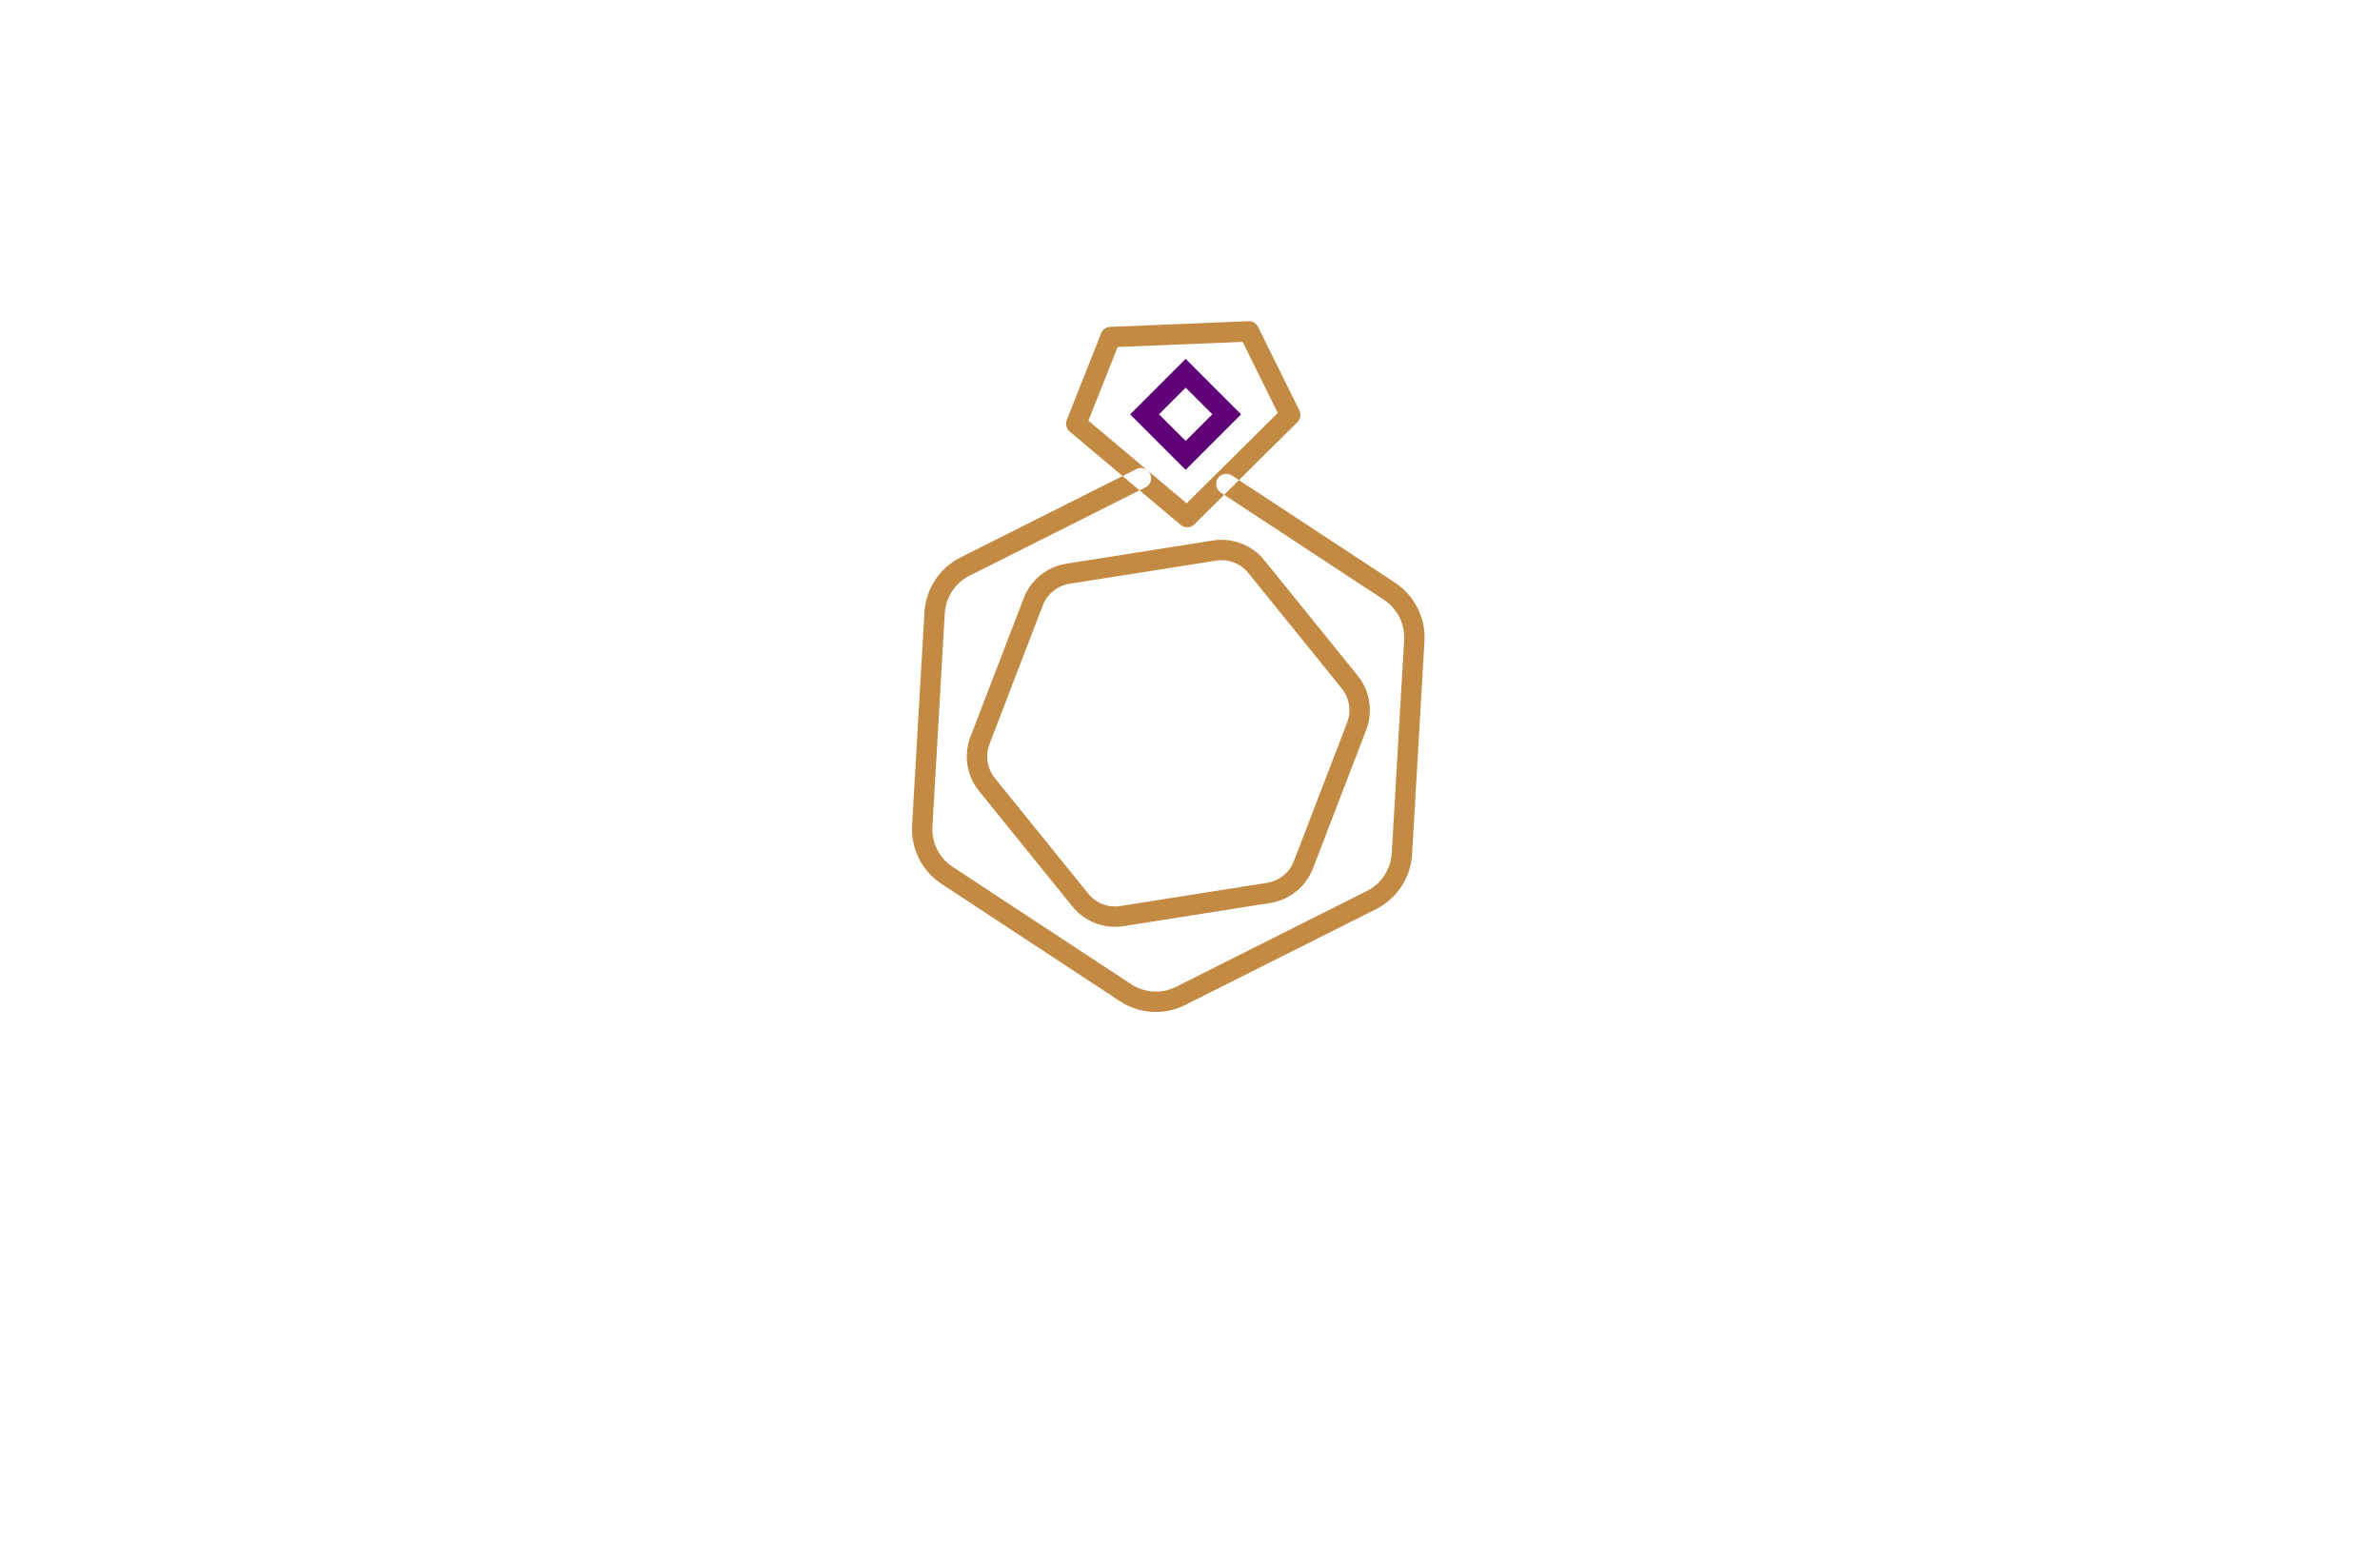<?xml version="1.0" encoding="utf-8"?>
<!-- Generator: Adobe Illustrator 27.8.1, SVG Export Plug-In . SVG Version: 6.00 Build 0)  -->
<svg version="1.1" xmlns="http://www.w3.org/2000/svg" xmlns:xlink="http://www.w3.org/1999/xlink" x="0px" y="0px"
	 viewBox="0 0 350 230" style="enable-background:new 0 0 350 230;" xml:space="preserve">
<style type="text/css">
	.st0{fill:#A07200;}
	.st1{fill:#770071;}
	.st2{fill:#03007C;}
	.st3{fill:#F98800;}
	.st4{fill:#002D2D;}
	.st5{fill:#544E00;}
	.st6{stroke:#C2932F;stroke-width:4;stroke-miterlimit:10;}
	.st7{fill:#C2932F;}
	.st8{fill:#BA3838;}
	.st9{fill:#F99300;}
	.st10{fill:#FF0000;}
	.st11{fill:#1B0121;}
	.st12{fill:#A37E33;}
	.st13{fill:#F7E0FC;}
	.st14{fill:#F0F2F5;}
	.st15{fill:#B0CEED;}
	.st16{fill:#DDDD00;}
	.st17{fill:#9700B7;}
	.st18{fill:#9700B7;stroke:#FF0000;stroke-width:4;stroke-miterlimit:10;}
	.st19{fill:#5E43FF;}
	.st20{fill:#004947;}
	.st21{fill:#C38A43;}
	.st22{fill:#600077;}
	.st23{fill:none;stroke:#003DFF;stroke-width:3;stroke-linecap:round;stroke-linejoin:round;stroke-miterlimit:10;}
</style>
<g id="Layer_1">
</g>
<g id="Layer_2">
</g>
<g id="Layer_3">
</g>
<g id="Layer_4">
</g>
<g id="Layer_5">
</g>
<g id="Layer_6">
</g>
<g id="Layer_7">
</g>
<g id="Layer_8">
</g>
<g id="Layer_9">
</g>
<g id="Layer_10">
</g>
<g id="Layer_11">
</g>
<g id="Layer_12">
</g>
<g id="Layer_13">
</g>
<g id="Layer_14">
	<g>
		<path class="st21" d="M169.99,148.83c-1.85,0-3.7-0.53-5.29-1.58l-26.25-17.26c-2.86-1.88-4.52-5.18-4.32-8.6l1.82-31.36
			c0.2-3.42,2.23-6.5,5.29-8.04l25.88-13c0.74-0.38,1.64-0.07,2.01,0.67c0.37,0.74,0.07,1.64-0.67,2.01l-25.88,13
			c-2.11,1.06-3.5,3.18-3.64,5.54l-1.82,31.36c-0.14,2.36,1,4.62,2.98,5.92l26.25,17.26c1.97,1.29,4.51,1.44,6.61,0.38l28.07-14.1
			c2.11-1.06,3.5-3.18,3.64-5.54l1.82-31.36c0.14-2.36-1-4.62-2.98-5.92l-23.99-15.77c-0.69-0.46-0.88-1.38-0.43-2.08
			s1.38-0.88,2.08-0.43l23.99,15.77c2.86,1.88,4.52,5.18,4.32,8.6l-1.82,31.36c-0.2,3.42-2.23,6.5-5.29,8.04l-28.07,14.1
			C172.95,148.49,171.47,148.83,169.99,148.83z M165.23,136.21l21.58-3.41c2.83-0.45,5.24-2.39,6.27-5.07l7.84-20.4
			c1.03-2.68,0.55-5.73-1.26-7.96l0,0l-13.74-16.99c-1.81-2.23-4.69-3.34-7.52-2.89l-21.58,3.41c-2.84,0.45-5.24,2.39-6.27,5.07
			l-7.84,20.4c-1.03,2.68-0.55,5.73,1.26,7.96l13.74,16.99c1.54,1.9,3.86,2.99,6.27,2.99C164.39,136.3,164.81,136.27,165.23,136.21z
			 M183.58,84.27l13.74,16.99c1.13,1.4,1.44,3.32,0.79,5l-7.84,20.4c-0.65,1.68-2.15,2.9-3.93,3.18l-21.58,3.41
			c-1.78,0.28-3.59-0.41-4.72-1.82l-13.74-16.99c-1.13-1.4-1.44-3.32-0.79-5l7.84-20.4c0.65-1.68,2.15-2.9,3.93-3.18l21.58-3.41
			c0.26-0.04,0.52-0.06,0.79-0.06C181.16,82.39,182.61,83.07,183.58,84.27z M175.65,77.11l15.14-15.02
			c0.46-0.45,0.57-1.15,0.29-1.73L185,48.07c-0.26-0.53-0.81-0.86-1.41-0.83l-20.33,0.83c-0.59,0.02-1.11,0.4-1.33,0.95l-5.05,12.75
			c-0.24,0.6-0.06,1.29,0.43,1.7l16.32,13.73c0.28,0.24,0.62,0.35,0.96,0.35C174.98,77.55,175.36,77.4,175.65,77.11z M164.36,51.03
			l18.38-0.75l5.17,10.45l-13.4,13.29l-14.45-12.15L164.36,51.03z"/>
		<path class="st22" d="M174.36,69.1l-8.16-8.16l8.16-8.16l8.16,8.16L174.36,69.1z M170.44,60.93l3.92,3.92l3.92-3.92l-3.92-3.92
			L170.44,60.93z"/>
	</g>
</g>
<g id="Layer_15">
</g>
</svg>
